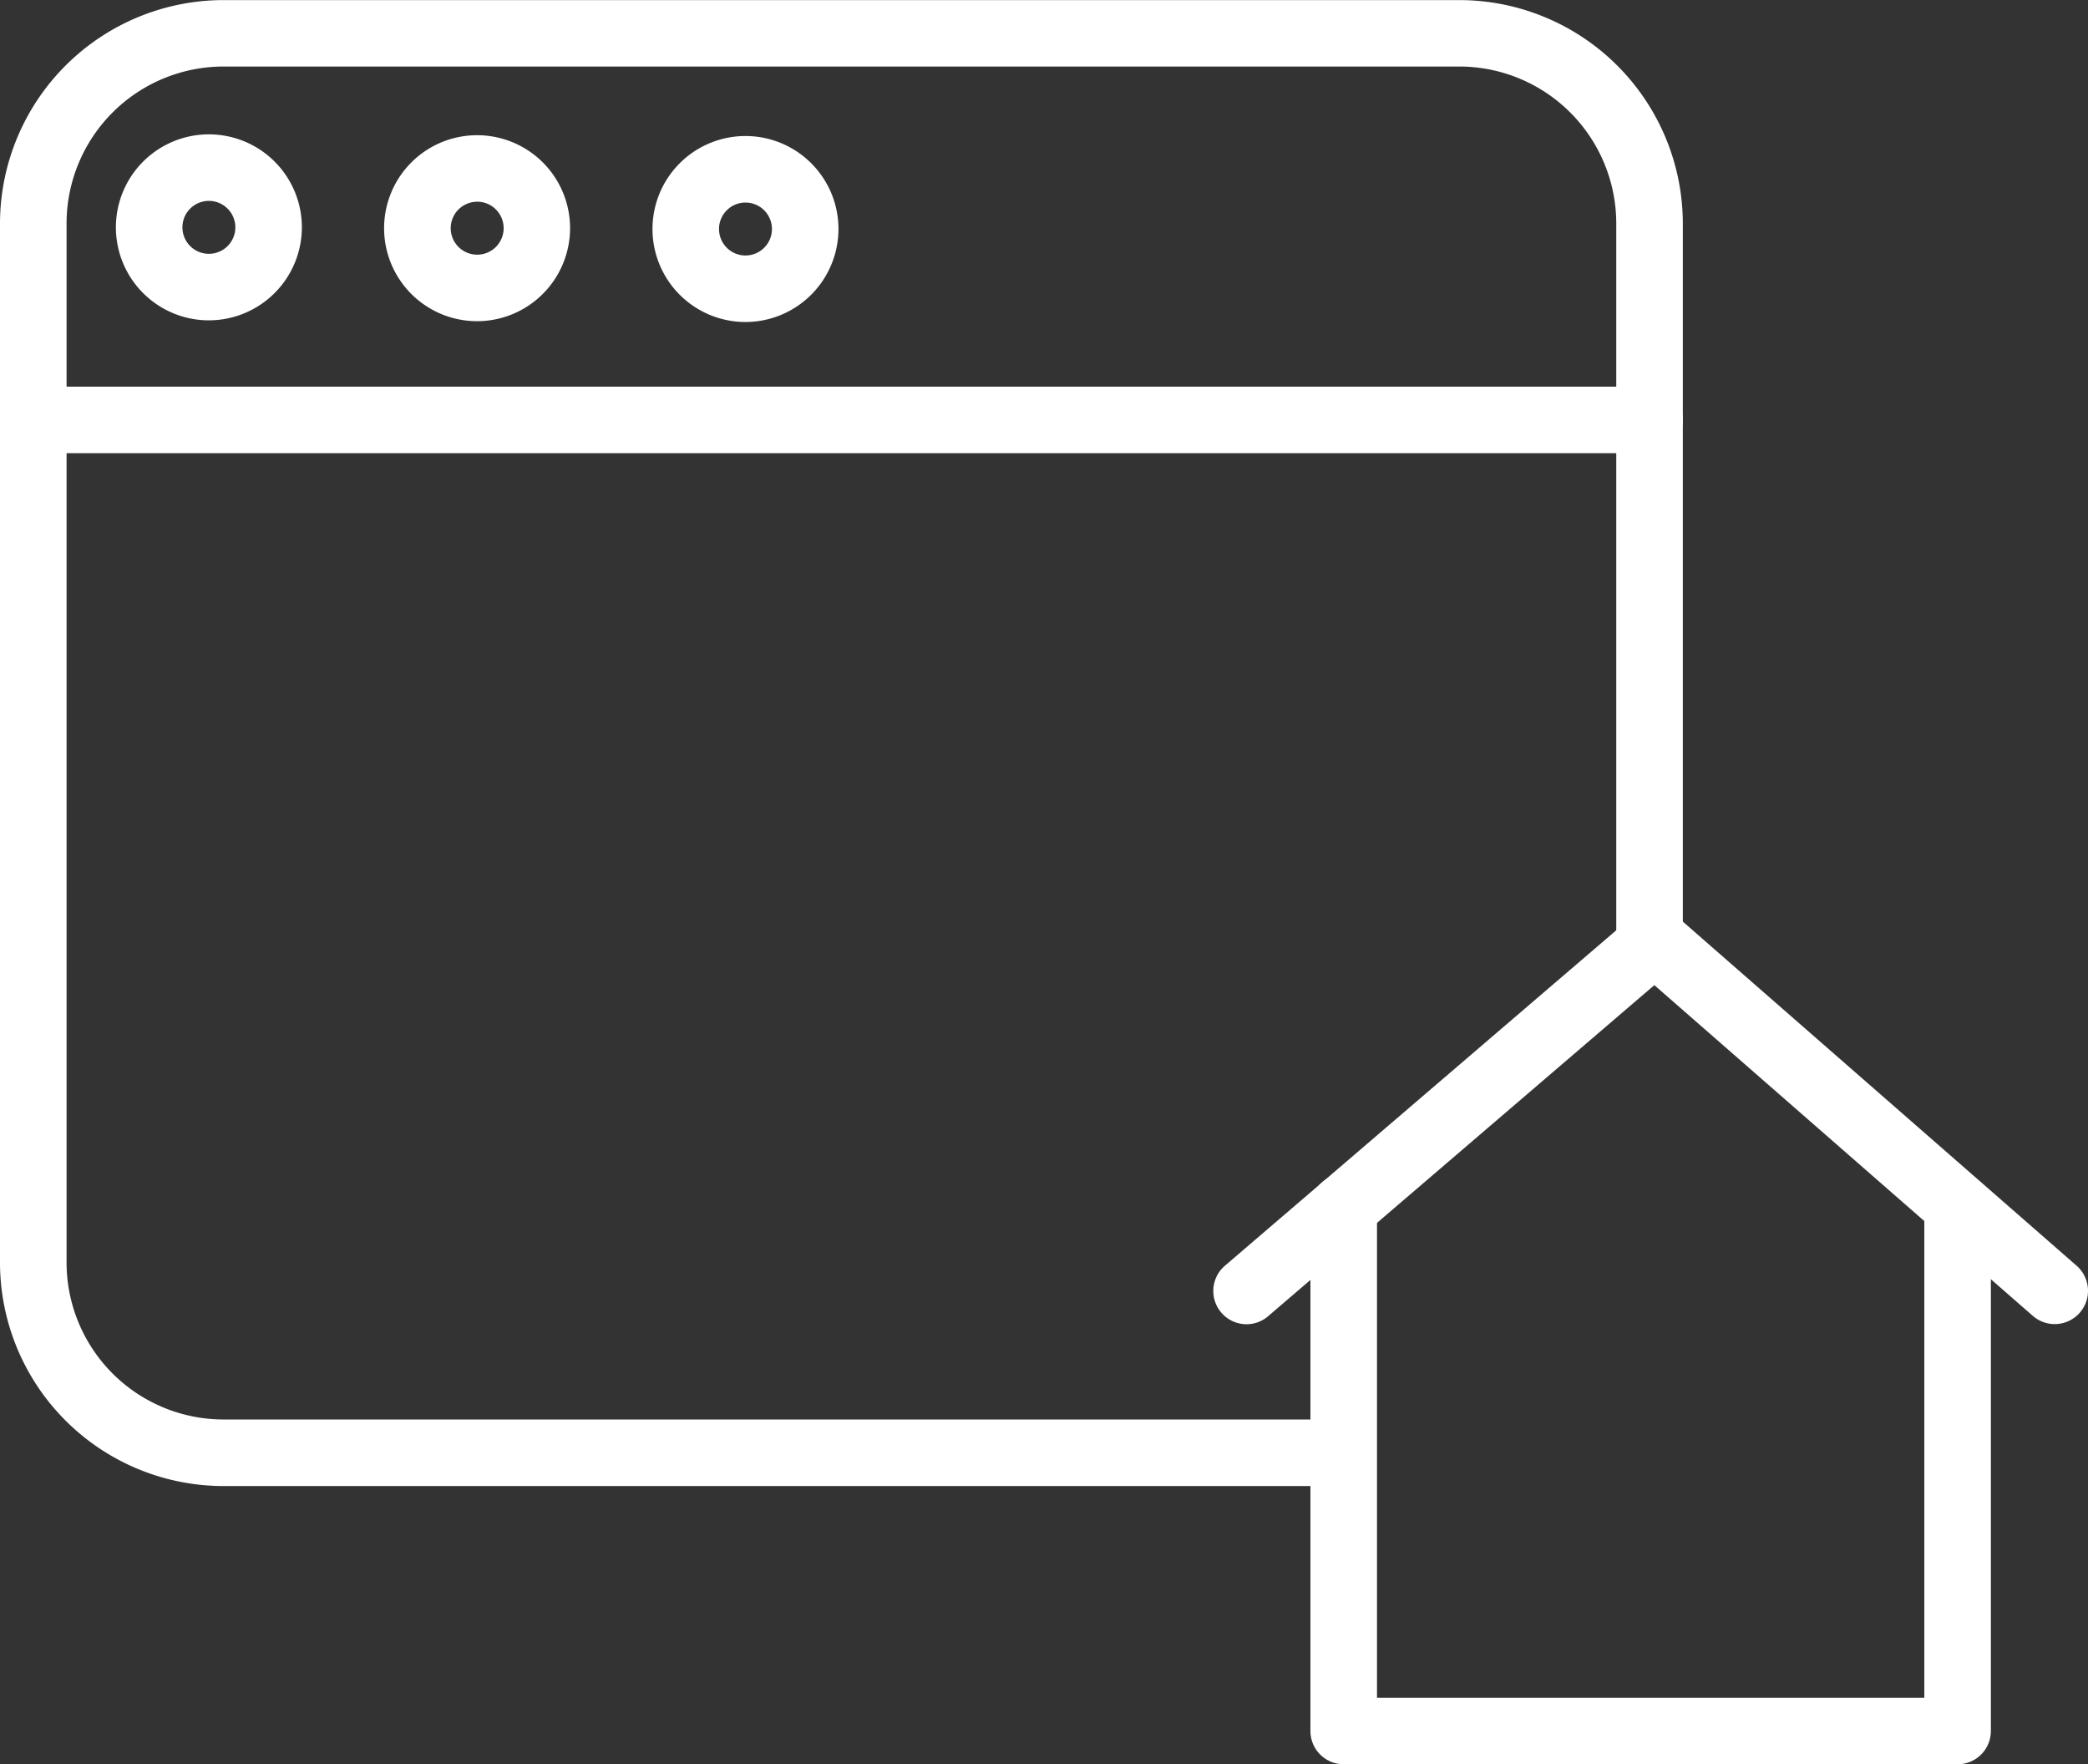 <svg xmlns="http://www.w3.org/2000/svg" width="46.391" height="39.197" viewBox="0 0 46.391 39.197"><rect x="0" y="0" width="46.391" height="39.197" fill="#333333" stroke="none"/><g transform="translate(0 -0.098)"><path d="M289.894,260.068H276.255a.739.739,0,0,1-.739-.739V247.7a.739.739,0,1,1,1.479,0v10.891h12.16V247.7a.74.74,0,0,1,1.479,0v11.632A.739.739,0,0,1,289.894,260.068Zm0,0" transform="translate(-246.401 -220.773)" fill="#fff"/><path d="M255.835,200.248a.739.739,0,0,1-.481-1.3l9.064-7.769a.74.74,0,0,1,.968,0l8.891,7.769a.739.739,0,0,1-.973,1.114l-8.409-7.348-8.578,7.353A.737.737,0,0,1,255.835,200.248Zm0,0" transform="translate(-228.139 -170.729)" fill="#fff"/><path d="M29.854,33.114H4.964A4.97,4.97,0,0,1,0,28.15V5.061A4.97,4.97,0,0,1,4.964.1H32.425a4.97,4.97,0,0,1,4.964,4.964V20.989a.739.739,0,0,1-1.479,0V5.061a3.489,3.489,0,0,0-3.486-3.485H4.964A3.489,3.489,0,0,0,1.479,5.061V28.15a3.489,3.489,0,0,0,3.486,3.485h24.89a.74.74,0,0,1,0,1.479Zm0,0" transform="translate(0)" fill="#fff"/><path d="M36.65,82.873H.739a.739.739,0,1,1,0-1.479H36.65a.739.739,0,1,1,0,1.479Zm0,0" transform="translate(0 -72.706)" fill="#fff"/><path d="M82.836,32.645A2.066,2.066,0,1,1,84.9,30.578,2.069,2.069,0,0,1,82.836,32.645Zm0-2.654a.588.588,0,1,0,.588.588A.589.589,0,0,0,82.836,29.99Zm0,0" transform="translate(-72.234 -25.411)" fill="#fff"/><path d="M26.426,32.469A2.066,2.066,0,1,1,28.492,30.4,2.069,2.069,0,0,1,26.426,32.469Zm0-2.654a.588.588,0,1,0,.588.588A.589.589,0,0,0,26.426,29.815Zm0,0" transform="translate(-21.785 -25.254)" fill="#fff"/><path d="M139.25,32.824a2.066,2.066,0,1,1,2.066-2.066A2.069,2.069,0,0,1,139.25,32.824Zm0-2.654a.588.588,0,1,0,.588.588A.589.589,0,0,0,139.25,30.17Zm0,0" transform="translate(-122.687 -25.572)" fill="#fff"/></g></svg>